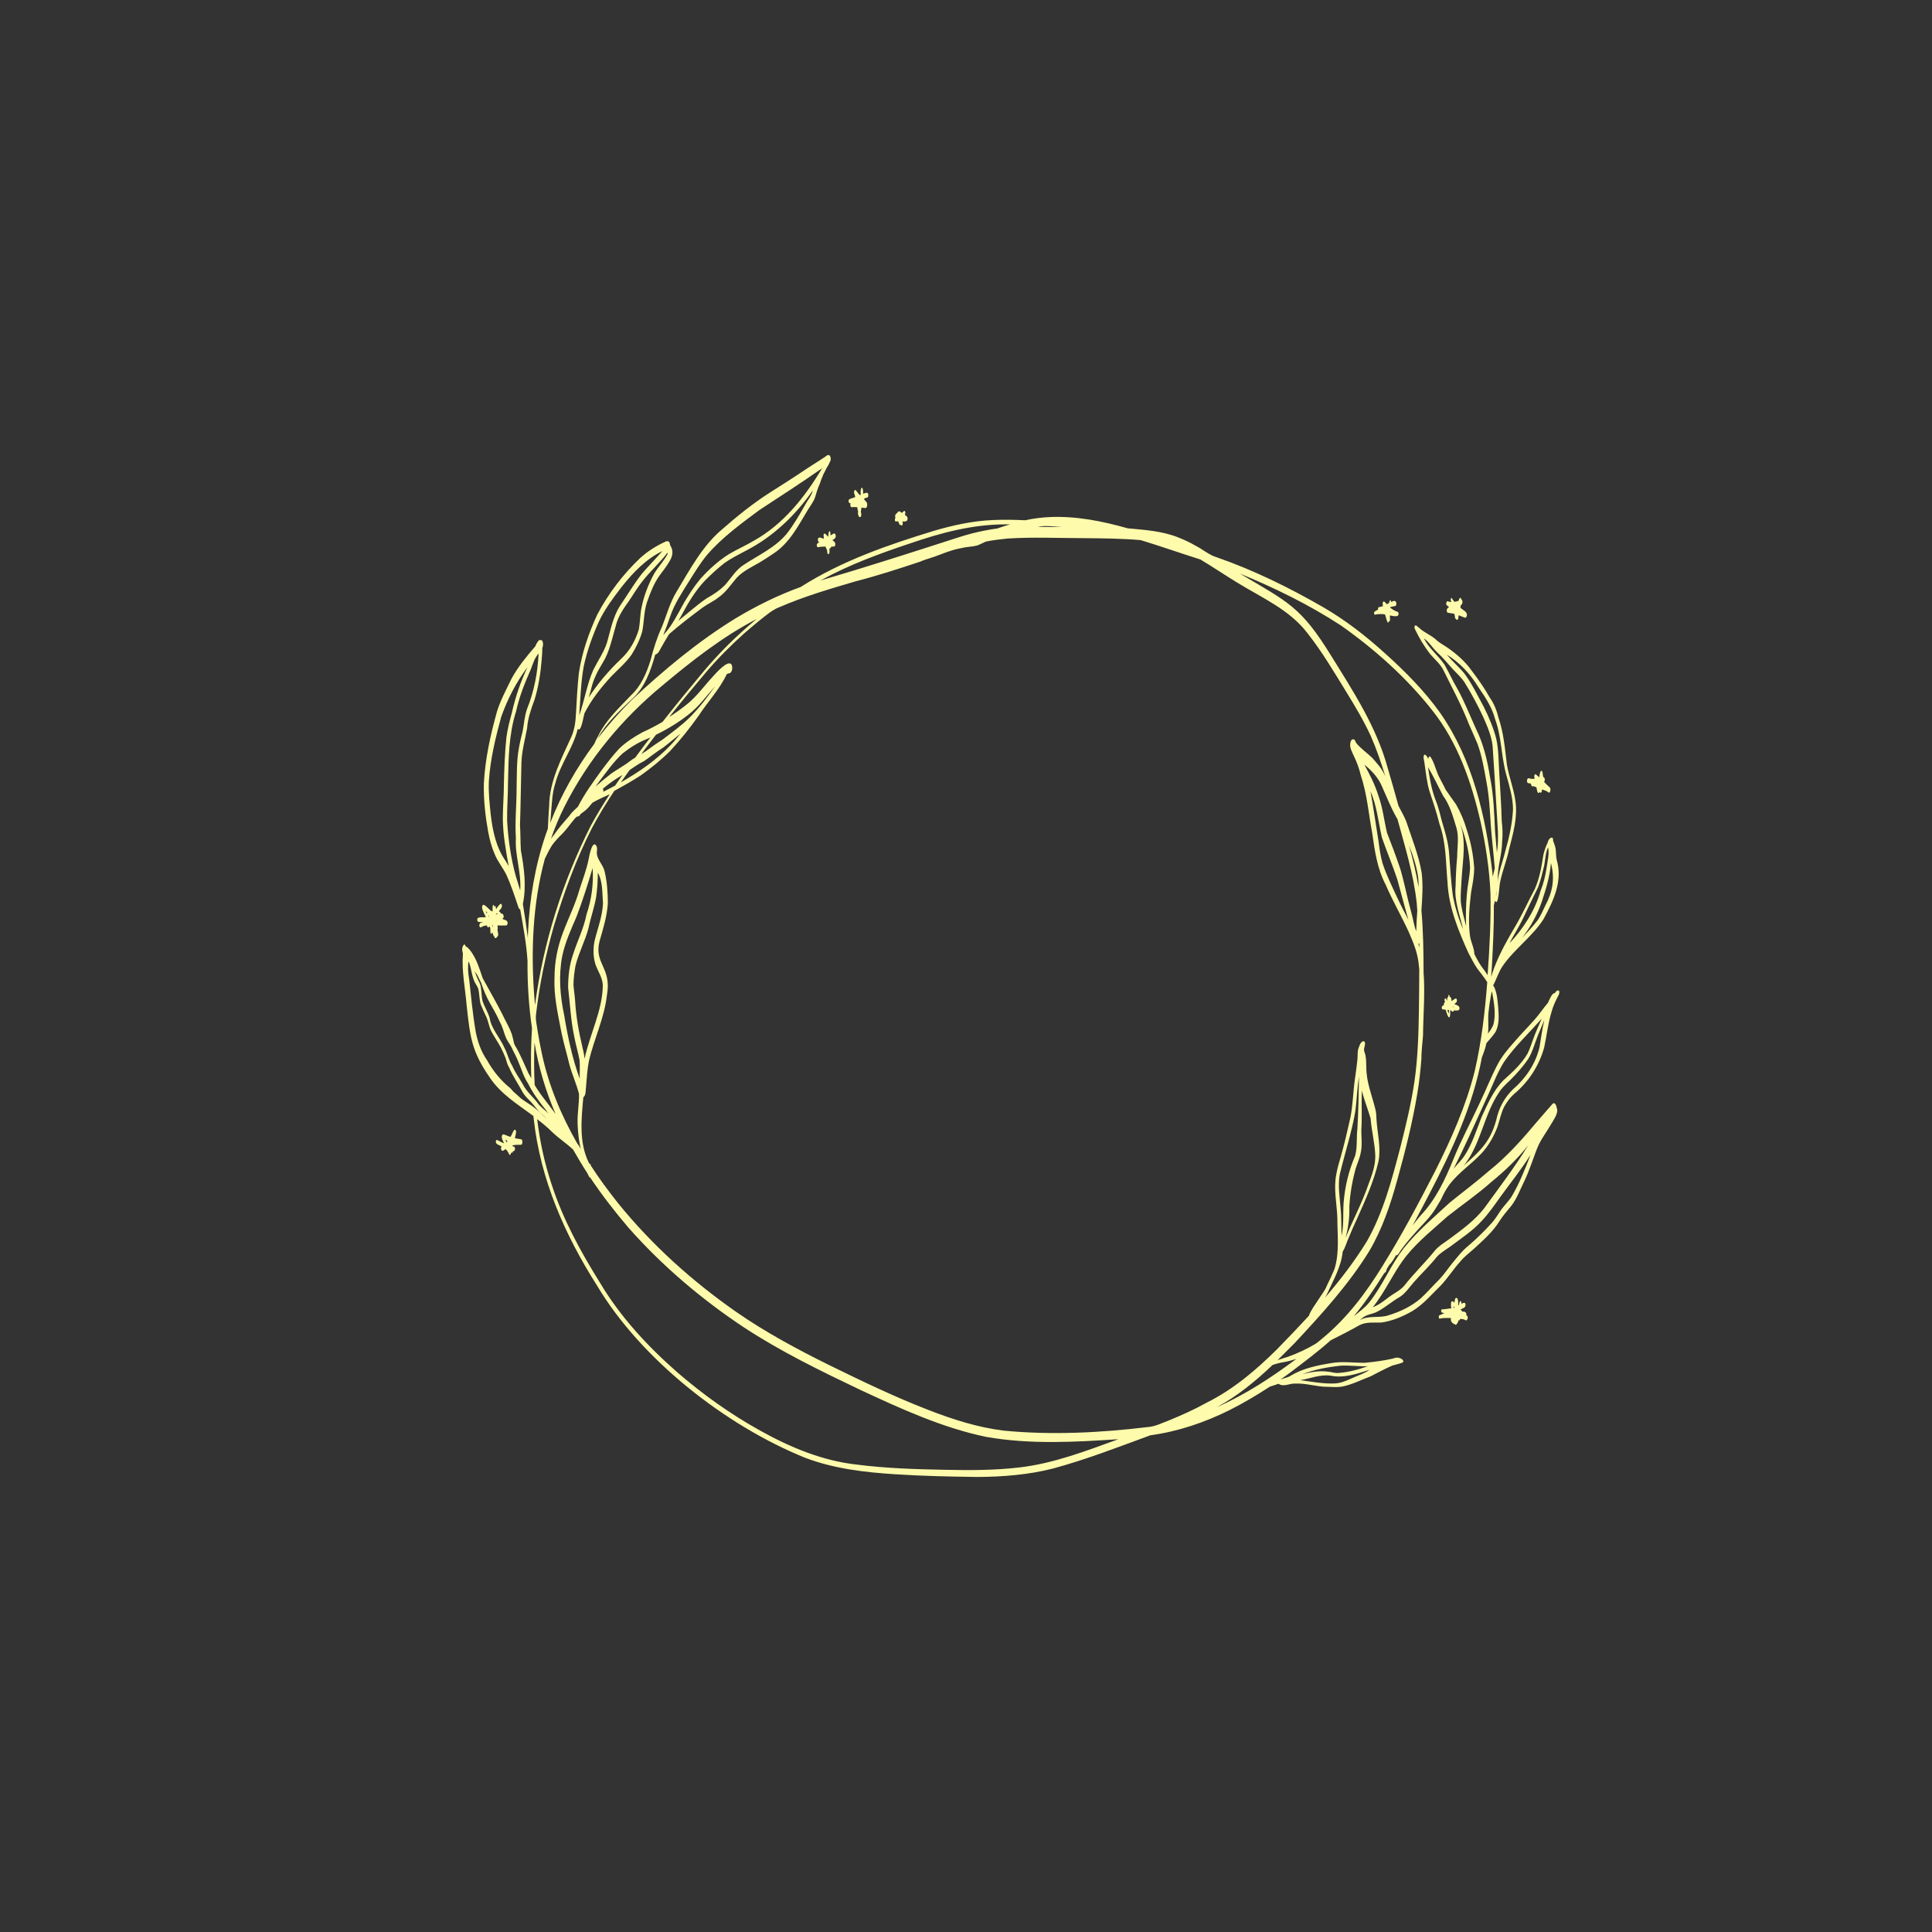 <?xml version="1.0" encoding="UTF-8" standalone="no" ?>
<!DOCTYPE svg PUBLIC "-//W3C//DTD SVG 1.1//EN" "http://www.w3.org/Graphics/SVG/1.1/DTD/svg11.dtd">
<svg xmlns="http://www.w3.org/2000/svg" xmlns:xlink="http://www.w3.org/1999/xlink" version="1.1" width="1080" height="1080" viewBox="0 0 1080 1080" xml:space="preserve">
<rect x="0" y="0" width="1080" height="1080" fill="#333333" stroke="none"/>
<desc>Created with Fabric.js 5.2.4</desc>
<defs>
</defs>
<g transform="matrix(1 0 0 1 540 540)" id="b979488d-0199-4520-b618-3658d50daab0"  >
<rect style="stroke: none; stroke-width: 1; stroke-dasharray: none; stroke-linecap: butt; stroke-dashoffset: 0; stroke-linejoin: miter; stroke-miterlimit: 4; fill: rgb(255,255,255); fill-rule: nonzero; opacity: 1; visibility: hidden;" vector-effect="non-scaling-stroke"  x="-540" y="-540" rx="0" ry="0" width="1080" height="1080" />
</g>
<g transform="matrix(1 0 0 1 540 540)" id="0ffa2686-e0ff-41d7-8b24-0e55e5aaecb7"  >
</g>
<g transform="matrix(1 0 0 1 565.03 540)"  >
<g style="" vector-effect="non-scaling-stroke"   >
		<g transform="matrix(1 0 0 1 0 0)"  >
<path style="stroke: none; stroke-width: 1; stroke-dasharray: none; stroke-linecap: butt; stroke-dashoffset: 0; stroke-linejoin: miter; stroke-miterlimit: 4; fill: rgb(255,251,172); fill-rule: nonzero; opacity: 1;" vector-effect="non-scaling-stroke"  transform=" translate(-306.55, -285.57)" d="M 521.9 447.2 C 521.9 447.2 521.9 447.2 521.9 447.2 C 522.3 447.4 522.6 447.2 522.9 446.9 C 523.8 446.1 524.2 444.8 525 443.9 C 527.8 440 530.9 436.6 534.1 433 C 537.6 429.2 541.4 425.5 544.1 421 C 544.9 419.6 546.2 417.6 547.1 416 C 548.4 413.1 549.9 410.3 551.8 407.7 C 556.9 401 564 396.4 569.7 390.3 C 573.6 386.1 576.5 381 578.6 375.5 C 579.9 371.7 580.6 367.6 582.5 364 C 584 361.4 585.6 359.2 587.9 357.1 C 595.9 350.5 601.9 341.3 604.7 331.2 C 606.2 324.4 606.8 317.8 608.9 311 C 609.8 307.7 611.3 304.6 612.9 301.6 C 614 298.7 611.9 298.5 610.7 300.7 C 609.9 300.7 609.4 301.4 608.9 302 C 608.1 303.3 607.5 304.6 606.8 306.2 C 604.2 309.2 602.1 312.5 599.4 315.5 C 595.9 319.5 591.8 323.6 588.3 327.7 C 588.3 327.7 588.4 327.6 588.4 327.6 L 588.4 327.6 C 584.9 331.5 581.5 335.5 579 340 C 575.2 347.1 572.3 354.7 568.8 361.9 C 563.9 372.6 558.2 383 553.8 394 C 549.3 405.1 544 416.3 535.6 425.1 C 534.1 426.9 532.6 428.7 531.2 430.6 C 534.5 424.5 537.7 418.4 540.9 412.3 C 553.4 388.2 564.9 363.5 569.9 336.7 C 569.9 336.6 569.9 336.5 570 336.4 C 571 333.9 571.9 331.4 572.4 328.8 C 572.5 328.7 572.6 328.6 572.7 328.4 C 574.4 326.4 576.2 324.5 577.6 322.3 C 579.8 318 579.3 313 579 308.3 C 578.6 304.6 578.4 300.8 576.8 297.4 C 576.6 297.1 576.4 296.7 576.2 296.4 C 578.1 292.9 579.2 289 581.5 285.6 C 588 276.1 598.2 269.1 604.4 259.3 C 610 248.9 615.2 238.1 611.7 226.1 C 611.3 224.3 611.4 222.4 611.2 220.6 C 611 218.8 610.3 217.2 609.7 215.5 C 609.8 214.5 609.5 213.3 608.3 214 C 607.4 214.5 606.9 215.6 606.7 216.6 C 605.6 218.7 604.9 221 604.3 223.3 C 603.3 229.8 602.2 236.4 599.5 242.5 C 595.8 249.4 592.8 256.2 588.8 263 C 584.3 270.6 580 278.2 576.8 286.5 C 576.2 288.2 575.6 289.9 575.1 291.7 C 575.2 289.7 575.4 287.7 575.5 285.7 C 576.1 274.4 576.7 263 576.6 251.7 C 576.9 250.6 577.1 249.3 577.2 249 C 579.2 253.2 579.6 240.2 580.1 238.6 C 581.4 232.3 583.9 226.3 585.2 219.9 C 587.4 211.4 589.9 202.5 588.7 193.7 C 587.8 186.7 585.1 180 583.9 173.1 C 582.8 164.2 582.1 155.3 579.2 146.8 C 578.2 142.7 576.7 138.9 574.3 135.5 C 571.3 130.1 567.7 125.1 564 120.2 C 560.5 115.3 556 111.4 551.1 107.9 C 548.7 106.2 546.1 105 544 102.9 C 541.2 100.5 537.7 99.2 535 96.7 C 534.6 96.4 534.3 96.1 533.9 95.8 C 533.6 95.6 533.1 95 532.7 95.2 C 532 95.5 532.2 96.6 532.4 97.1 C 534.8 102.1 537.5 106.7 541 111.2 C 543.5 114.2 546.6 116.6 548.4 120.2 C 553.3 130.2 558.7 140.1 562.7 150.5 C 564.3 154.2 566 157.8 567.5 161.5 C 570 168.4 571.2 175.7 572.5 182.9 C 574 191 574.4 198.8 574.9 207.2 C 575.5 215.1 576.5 223 577.1 231 C 576.7 232.6 576.3 234.2 576 235.7 C 575.9 234.7 575.8 233.7 575.7 232.7 C 572 201.8 564.7 170 546.6 144.1 C 537.9 131.9 527.2 121.1 516.1 111.1 C 505.3 101.3 493.8 92.3 481.2 85 C 462.1 74 442.2 64.2 421.4 57 C 417.2 55.7 413.8 52.6 409.8 50.6 C 406.7 48.8 403.5 47.3 400.2 46 C 391.2 42.4 381.5 41.8 371.9 40.9 C 357.8 36.9 343.3 34 328.6 34.6 C 323.9 34.8 319.2 35.4 314.6 36.4 C 308.4 36.1 302.3 36 296.1 36.3 C 285.1 36.8 274.2 39.2 263.6 42.3 C 237.8 50.2 212 59.1 189.1 73.7 C 176.4 78.3 164.2 84.3 152.6 91.3 C 131.6 104.2 112.5 120.2 94.5 137 C 87.8 143.7 81.5 150.8 75.7 158.3 C 80.2 149.9 87.6 143.3 94.4 136.7 C 101.9 130.3 105.2 120.7 107.8 111.5 C 109.7 111 110.3 108.9 111.2 107.4 C 112.5 105.1 114.1 102.4 115.5 100.1 C 121.5 94.8 127.9 90 134.3 85.2 C 137.2 83.1 140.5 81.7 143.2 79.5 C 147.4 76.6 150.1 72.3 153.4 68.5 C 157 64.7 161.8 62.5 166.3 59.9 C 168.8 58.4 171.2 56.8 173.6 55.2 C 182.7 49.4 187.7 39.6 193.1 30.6 C 194.5 28.3 196.2 26.2 197.1 23.7 C 197.9 21.1 198.6 18.5 199.8 16 C 199.9 15.7 200 15.4 200.1 15.1 C 200.3 14.5 200.5 13.9 200.7 13.4 C 200.9 12.9 201.1 12.4 201.3 12 C 201.5 11.4 201.7 10.9 202 10.3 C 202.2 9.9 202.5 9.5 202.7 9 C 202.9 8.6 203.1 8.2 203.3 7.8 L 203.3 7.8 C 203.4 7.5 203.6 7.1 203.8 6.8 C 204 6.5 204.2 6.2 204.4 5.9 C 204.8 5.3 205 4.6 205.3 4 C 205.5 3.7 205.6 3.4 205.8 3.1 C 206.2 0.9 205.3 -1.4 202.8 0.9 C 198.2 4 193.5 6.8 189 9.9 C 183.2 13.8 177.2 17.5 171.3 21.3 C 162.2 27.2 153.7 34 145.5 41.2 C 134.2 50.6 127.3 63.8 119.8 76.2 C 116 82.4 114.2 89.4 111.5 96.1 C 108.8 101.9 106.8 108.3 105.2 114.6 C 102.9 121.9 99.9 129.1 94.1 134.4 C 87.6 141.3 80.4 147.9 76.1 156.6 C 75.3 158.1 74.4 159.7 73.8 161.3 C 63.7 174.9 55.2 189.8 49.1 205.6 C 49.3 203.6 49.5 201.5 49.6 199.4 C 50.1 194 50.2 188.9 51.9 183.6 C 54.6 172.9 61.9 163.8 64.5 153 C 66.4 155.3 67.7 145.9 68.2 144.4 C 72 136.8 77.4 130 83.1 123.8 C 87 119.7 91.4 116.1 94.6 111.5 C 97.1 107.5 99.2 103.2 100.5 98.7 C 101.6 93.4 101.4 87.6 103.2 82.2 C 105 77 107 71.8 110.2 67.3 C 112 64.8 114 62.4 115.5 59.8 C 117.5 56.7 118.3 53.6 116.1 50.3 C 116 48.2 114.9 47.6 113.2 48.5 C 108.2 50.8 103.5 53.8 99.4 57.5 C 89.8 66.6 81.6 77.4 75.4 89.1 C 70.6 99.5 66.8 110.5 65.1 121.9 C 64.3 129.4 63.9 136.9 63.5 144.4 C 63.3 148.9 62.7 153.4 60.9 157.5 C 55.3 169.8 48.7 182.2 48.5 196.1 C 48.2 200.1 48 204.1 47.8 208.1 C 47.8 208.3 47.8 208.5 47.8 208.7 C 47.4 209.8 47 211 46.6 212.1 C 40.6 229.7 37.5 248.1 36.7 266.7 C 36.6 267.8 36.6 268.9 36.6 270 C 35.8 263.6 34.9 257.3 33.8 250.9 C 35.9 240.9 34.5 230.9 32.7 221 C 32.4 216.3 32.5 211.5 32.2 206.7 C 32.6 195.1 32.7 183.5 33 172 C 33.2 165.4 35 159 36.2 152.5 C 36.6 147 38.4 141.9 40.3 136.8 C 42.5 129.6 43.7 122.1 44.3 114.6 C 44.5 112.3 44.7 110 44.7 107.7 C 45.2 106.7 45.5 103.1 43.6 103.4 C 42.8 103 42 104.5 41.6 105.1 C 41.3 105.6 41 106.2 40.8 106.8 C 35.9 112.5 31.1 118.3 27.5 124.9 C 24.6 130.9 21.4 136.8 19.4 143.1 C 15.7 156.3 12.7 169.9 12 183.6 C 11.8 192.6 12.8 201.6 14.4 210.5 C 15.2 214.9 16.4 219.3 18.2 223.4 C 19.9 227.4 22.8 230.9 24.7 234.8 C 27.3 240.6 29.3 246.7 31.3 252.7 C 31.5 253.2 31.7 253.8 32.3 253.9 C 34 263.5 35.8 273 36.4 282.7 C 36.3 295.3 37.1 307.9 38.9 320.4 C 38.3 329.7 38.2 339.1 38.5 348.4 C 38 347.4 37.5 346.4 36.9 345.5 C 34.5 340.3 32.4 334.9 29.4 330 C 29.2 329.6 29.1 329.3 28.9 328.9 C 28.5 327.2 28.2 325.5 27.7 323.9 C 26.3 319.8 24 316.2 22.2 312.3 C 18.8 305.6 15 299.1 11.4 292.5 C 9.7 287.6 8.3 282.7 5.4 278.3 C 4.7 277.3 3.3 275.2 1.9 274.6 C 1.7 274.3 1.5 274 1.4 273.7 C 1.3 273.6 1.3 273.5 1.2 273.4 L 1.2 273.4 C -0.4 274.5 -0.3 276.9 0.3 278.5 C -0.5 288.3 1.6 298.1 2.4 307.8 C 4.3 325.1 5.1 333.2 15.3 347.9 C 21.5 357.2 30.9 362.9 39.7 369.4 C 39.8 370 39.8 370.6 39.9 371.2 C 43.6 404.8 57.2 435.8 75.2 464.1 C 99.8 505.4 147 542.4 191.4 560.4 C 207.6 566.6 224.9 568.6 242.1 569.7 C 257.4 570.7 272.7 571 288.1 571.2 C 302.2 571.1 316.4 570 330.1 566.5 C 348.6 561.5 366.6 554.5 384.6 547.9 C 400.1 545.8 415.1 540.7 429.1 533.7 C 436.8 529.8 444.2 525.4 451.4 520.7 C 453 520.2 454.6 519.7 456.2 519.1 C 459 521.1 462.5 518.8 465.6 519 C 471.6 518.7 477.4 520.8 483.4 520.8 C 485.9 520.9 489.1 521.1 491.7 520.7 C 497.3 519.6 502.5 516.9 507.8 514.9 C 511.8 512.8 515.8 510.7 519.9 508.9 C 521.7 508.4 523.6 508 525.4 507.3 C 526.6 506.8 525.7 505.5 524.9 505.2 C 523.5 504.3 521.8 504.3 520.3 505 C 515 506.2 509.6 506.9 504.2 507.4 C 498.1 507.4 492 506.5 486 507.5 C 478 508.8 470 510.4 463 514.6 C 461.3 515.8 459.1 515.9 457.2 516.8 C 459.2 515.4 461.2 514 463.2 512.5 C 470.7 506.8 478.3 501.1 485.4 494.8 C 491 492 495.9 489.5 501.4 486.4 C 505.2 484.4 509.4 485 513.5 484.9 C 519.6 484.1 525.5 481.6 530.8 478.6 C 537.1 474.9 541.8 469.1 547 464.1 C 550.9 459.9 554 455 557.9 450.7 C 560.1 448 562.7 446.1 565.4 443.7 C 570.5 439 575.9 434.3 579.6 428.4 C 581.6 425.2 583.9 422.6 586.3 419.7 C 589.4 415.7 591.1 411 593.3 406.5 C 594.9 403.3 596.2 399.9 597.5 396.4 C 599.3 391.7 600.7 386.7 603.4 382.3 C 605.8 378.4 608.7 374.1 611 369.9 C 611.7 368.3 612.5 366.5 611.7 364.8 C 611.6 363.9 611.3 362.8 610.4 362.3 C 609.8 362.1 609.3 362.7 609 363.1 C 605.7 366.8 602.5 370.6 599.2 374.4 C 591.5 383.6 583.4 392.5 574 400 C 566.9 406.2 559.4 411.8 552.1 417.7 C 543.3 425.8 534 433.7 526.5 443 C 518.9 452.6 514.5 464.2 506.8 473.8 C 504.3 476.7 501.3 479 498.3 481.3 C 504.6 473.8 510.1 465.6 515.3 457.3 C 515.6 457.2 515.9 456.8 516.1 456.6 C 516.4 456.3 516.7 455.6 516.6 455.2 C 517.1 454.4 517.6 453.5 518.1 452.7 C 519.7 451.1 520.8 449.2 521.9 447.2 L 521.9 447.2 z M 602.1 331.1 C 599.9 340.2 594.5 348.3 587.4 354.4 C 583.2 358.4 580.2 363.5 578.6 369 C 575.4 383 569.9 388.1 559.6 397.3 C 559.9 396.9 560.3 396.5 560.6 396.1 C 569.4 384.4 571.1 368.8 579.3 356.5 C 581 353.7 583.4 351.6 585.7 349.4 C 589.3 345.8 592.8 341.9 595.7 337.7 C 598.3 333.5 599.5 328.6 601.3 324.1 C 602.5 321.3 603.7 318.5 604.8 315.7 C 603.7 320.7 602.9 325.9 602.1 331.1 L 602.1 331.1 z M 554.1 398.9 C 560.4 386.4 566.3 373.2 572.1 360.4 C 575.5 353.4 578.1 345.9 582.2 339.3 C 588.3 330.4 596.3 323.1 603.3 315 C 602 318.4 600.8 320.7 599.5 324 C 598.1 327.5 597.1 331.2 595.4 334.6 C 592 340.4 586.9 345 581.9 349.5 C 576.3 355.2 573 362.9 569.7 370.1 C 566.9 377.3 564.4 385.3 560 391.9 C 558.3 394.4 556 396.5 554.1 398.9 L 554.1 398.9 L 554.1 398.9 L 554.1 398.9 z M 608.5 228 C 610.8 236.8 609.5 244 605.3 251.9 C 603.9 254.7 602.8 257.6 600.9 260.2 C 598.3 263.6 595.4 266.6 592.4 269.8 C 597.2 263.6 601 256.7 603.5 249.3 C 605.8 242.3 607.9 235.5 608.5 228 L 608.5 228 z M 586.4 270.8 C 588.5 267 590.8 263.3 592.7 259.4 C 595.5 253.4 598.4 247.5 601.3 241.6 C 602.8 237.7 603.7 233.6 604.7 229.6 C 605.4 226.1 605.4 222.5 606.9 219.2 C 607.7 222.9 606.6 226.9 606.1 230.6 C 605.4 235.1 604.4 239.4 602.7 243.6 C 599.6 254.6 593.2 264.5 585.4 272.8 C 585.7 272.2 586 271.5 586.4 270.8 L 586.4 270.8 z M 578 245.6 C 578 245.6 578 245.5 578 245.5 C 578 245.8 577.9 246.1 577.8 246.4 C 577.8 246.3 577.8 246.2 577.8 246.1 C 578 245.1 578.1 244.1 578.3 243.1 C 578.2 243.9 578.1 244.7 578 245.6 L 578 245.6 z M 568 129.8 C 571.8 135.3 575.6 141 577.3 147.6 C 581 157.6 580.7 168.7 583.6 178.9 C 585.3 185.2 587.3 191.5 587.3 198.1 C 586.9 206.1 585.1 214 582.9 221.7 C 581.5 227.5 579.2 233 578.7 239 C 578.7 238.3 578.8 237.6 578.8 236.9 C 578.6 229.9 581.2 223.2 581.2 216.2 C 581.6 212.4 581.5 208.5 581 204.7 C 580.8 195.6 580.1 186.5 579.6 177.5 C 579.2 171.1 579.3 164.6 577.9 158.4 C 576.3 152.3 573.8 146.4 571 140.8 C 567.5 134.4 564.4 127.8 560 121.9 C 557 118.3 553.3 115.2 550.3 111.5 C 557.7 116.1 563.5 122.4 568 129.8 L 568 129.8 z M 574.4 179.7 C 572.9 170.5 570.8 161.4 566.6 153 C 563.2 145.5 560.2 137.8 556.2 130.6 C 553.6 126.2 551.5 121.5 549 117.1 C 545.5 111.9 540.3 108.1 537.5 102.4 C 540.5 104.5 542.2 107.7 545 110.3 C 548.3 113.3 551 116.8 554 120 C 556.2 122.3 558.5 124.4 560.2 127 C 564 133.1 567.6 139.8 570.8 146.7 C 573 151.8 575.3 157 575.9 162.6 C 576.7 174.4 577.4 185.7 578.1 197.7 C 578.5 205.9 579.6 213.9 578.3 222.2 C 578 218.3 577.6 214.5 577.3 210.7 C 577.3 210.8 577.3 210.9 577.3 210.9 L 577.3 211 C 576.8 200.5 576.5 190 574.4 179.7 L 574.4 179.7 z M 191.3 28.3 C 188.3 33.6 185.2 38.9 181.5 43.7 C 175.1 51.6 165.6 55.8 157.3 61.3 C 152.9 64.1 150.3 68.6 147 72.4 C 144 75.5 140.4 77.9 136.6 80 C 131 83.8 126 88.4 120.7 92.6 C 121.1 91.9 121.5 91.3 121.9 90.6 C 125.8 83.3 130 75.9 135.8 69.9 C 139.1 66.6 142.8 63.2 146.5 60.3 C 150.3 57.6 154.6 55.5 158.7 53.3 C 173.8 45.5 186.2 33.6 195.9 19.7 C 195.1 22.9 192.8 25.4 191.3 28.3 L 191.3 28.3 z M 116.1 90.3 C 118.5 83.2 122.7 76.9 126.7 70.5 C 129.9 65.4 133 60.3 136.9 55.6 C 145.3 45.9 155.8 38.3 166 30.7 C 177.7 23 189.6 15.4 201.1 7.3 C 191.5 23.4 179.4 38.7 162.8 47.9 C 158.3 50.6 153.4 52.7 148.9 55.4 C 142.9 59.2 137.7 64 133 69.2 C 129.6 73.3 126.7 77.8 124 82.3 C 120.5 88.6 117.3 95.3 112.3 100.6 C 113.7 97.2 114.9 93.8 116.1 90.3 L 116.1 90.3 z M 114.6 54.6 C 114.7 54.7 114.7 54.9 114.8 55 L 114.8 55.1 C 112.8 59 109.7 62.2 107.4 65.9 C 104.1 71.8 101.6 78.2 100.2 84.9 C 99.3 89 99.4 93.3 98.6 97.5 C 96.7 103.7 93.5 109.5 88.6 114 C 81.8 120.5 75.7 127.6 70.6 135.5 C 71.1 134 71.5 132.5 71.9 131 C 73.1 125.6 75.4 121 78.3 116.3 C 82.3 110 83.6 102.6 85.7 95.6 C 86.9 90.2 90.2 85.6 93.4 81.1 C 95.8 77.5 98 73.8 100.7 70.4 C 105.1 64.8 110.4 60.1 114.6 54.6 L 114.6 54.6 z M 67.9 117.7 C 69.8 109.1 72.8 100.8 76.4 92.8 C 79.7 85.9 84.3 79.8 89 73.7 C 95.3 65.7 102.6 58.1 111.8 53.6 C 108.1 57.9 104.2 61.8 100.5 66.1 C 95.9 71.9 92.2 78.3 88 84.4 C 84.1 90.6 82.8 98 80.8 104.9 C 79 110.3 75.8 114.8 73.2 120 C 69.6 128.1 68.3 137.1 65.3 145.5 C 66 136.2 66.2 126.8 67.9 117.7 L 67.9 117.7 z M 24.2 226.9 C 18.9 219.4 17 210.4 15.9 201.4 C 15.2 195 14.5 188.6 14.8 182.2 C 15.6 170 18.5 158 21.7 146.3 C 25.2 136.4 30.1 126.9 36.4 118.5 C 32.5 126.7 29.6 135.3 27.6 144.2 C 26.4 148.7 25.2 153.2 24.6 157.8 C 23.7 166.5 23.4 175.1 23.2 183.8 C 23.2 190.3 22.6 196.8 22.6 203.3 C 22.7 212.2 24.3 221.1 25.9 229.8 C 25.3 228.8 24.8 227.8 24.2 226.9 L 24.2 226.9 z M 32.3 243.4 C 32.2 242.9 32 242.5 31.9 242 C 31.3 239.8 30.6 237.7 29.9 235.5 C 27.1 225.4 25.6 214.8 25 204.4 C 24.9 197.2 25.5 190.1 25.5 182.9 C 25.8 169.6 25.9 156.1 30 143.3 C 31.8 135 34.8 127.5 38.3 119.6 C 39.5 116.5 40.3 113.4 42.6 110.9 C 42.1 121.5 40.1 132.1 36.1 142 C 34.7 146.1 34.5 150 33.7 154.3 C 33 157.4 32.1 160.5 31.6 163.7 C 30.2 171.2 30.5 178.9 30.3 186.5 C 30.3 195.7 29.3 204.9 29.9 214.1 C 29.3 223.8 33.1 233.4 32.3 243.4 L 32.3 243.4 z M 490.8 509 C 496 508.7 501.1 509.5 506.2 509.3 C 500.6 511.2 495 512.8 489.1 513.1 C 487.2 513.1 485.4 512.4 483.5 512.3 C 478.8 511.7 474.2 512.6 469.7 513.7 C 476.4 511.1 483.6 509.8 490.8 509 L 490.8 509 z M 485.5 514.6 C 492.8 516.1 500.2 513.5 507.1 511.3 C 504.6 513.1 501.7 514.1 498.9 515.3 C 495.4 516.8 492 518.6 488.1 518.9 C 481.5 519.3 474.9 517.9 468.3 517.1 C 474 516.2 479.7 513.7 485.5 514.6 L 485.5 514.6 z M 576.4 318.1 C 575.9 319.7 574.7 321.5 573.3 323.4 C 573.8 319.4 573.2 315.5 573.6 311.5 C 574 307.8 574.6 303.7 575.4 299.9 C 575.5 300.1 575.6 300.3 575.7 300.5 C 576.7 306.2 577.8 312.3 576.4 318.1 L 576.4 318.1 z M 335.2 40.2 C 334.3 40.2 333.3 40.2 332.4 40.2 C 329.2 40.2 325.9 40.1 322.7 40.1 C 322.3 40.1 322 40.1 321.6 40.1 C 326.1 39.1 330.6 40 335.2 40.2 z M 200.5 69.9 C 216.3 61.2 233.3 55 250.4 49.3 C 267.5 43.4 285.2 38.7 303.4 38.7 C 304.3 38.7 305.2 38.7 306.1 38.7 C 303.7 39.4 301.3 40.2 299 41 C 296.6 41.3 294.2 41.7 291.8 42.2 C 287 43.1 282.2 44.4 277.5 45.9 C 251.8 54.2 226 62.5 200.1 70.1 C 200.2 70 200.4 69.9 200.5 69.9 L 200.5 69.9 z M 112 128.6 C 128.4 114.9 145.4 101.5 164.5 91.6 C 153.1 101 142.5 111.5 133.1 123 C 125.9 131.6 118.8 140.3 111.9 149.1 C 108.3 151.2 104.5 153.2 100.7 154.9 C 96.1 157.4 91.6 160.3 87.8 163.9 C 84.1 167.8 80.9 172.1 77.7 176.3 C 73 182.8 68.2 189.4 64.6 196.5 C 64.6 196.6 64.5 196.6 64.5 196.6 C 62.9 198.2 61.1 199.6 59.9 201.5 C 59.7 201.7 59.6 201.9 59.4 202.1 C 56.5 205.4 53.6 208.7 51.1 212.4 C 50.5 213.1 50 213.8 49.5 214.5 C 51.6 208.4 54.1 202.4 57 196.6 C 70.2 170.3 89.3 147.3 112 128.6 L 112 128.6 z M 116.5 162 L 116.5 162 C 108.5 170.4 98.8 177.1 88.6 182.9 C 90.2 180.6 91.8 178.3 93.5 176 C 96.1 174.2 98.8 172.4 101.6 171 C 105.2 168.5 108.5 165.8 112.2 163.5 C 115.5 161 118.7 158.2 121.9 155.7 C 120.2 157.8 118.4 160 116.5 162 L 116.5 162 L 116.5 162 z M 78.5 186.5 C 81.9 183.6 85.6 181 89.5 178.8 C 88.1 180.7 86.8 182.7 85.4 184.7 C 83.2 185.9 80.9 187.1 78.7 188.2 C 78.8 187.9 78.9 187.6 78.8 187.4 C 78.8 187.1 78.7 186.7 78.5 186.5 L 78.5 186.5 z M 111.9 159 C 108.6 161.1 105.5 163.3 102.4 165.6 C 101.6 166.1 100.8 166.6 100 167.1 C 102.7 163.5 105.4 159.9 108.2 156.3 C 114.6 153.2 120.7 149.5 126.3 145.1 C 132.2 140.6 136.5 134.5 141.3 129.1 C 137 135.2 132.5 141.2 127.2 146.5 C 122.5 151.2 117.1 155 111.9 159 L 111.9 159 z M 100.9 163.3 C 99.5 165.2 98 167.2 96.6 169.1 C 95.6 169.7 94.6 170.3 93.6 171.1 C 90.3 173.7 86.6 175.6 83.2 178 C 80.2 180.3 77.2 182.8 74.4 185.3 C 75 184.5 75.6 183.6 76.2 182.8 C 80.3 177.4 84.5 171.4 89.6 166.7 C 93.7 163.5 98.2 160.6 103.1 158.7 C 103.8 158.4 104.5 158.1 105.2 157.8 C 103.7 159.6 102.3 161.4 100.9 163.3 L 100.9 163.3 z M 46.1 225.6 C 47.3 223.1 48.6 220.5 50.1 218.1 C 51.7 215.9 53.6 213.8 55.6 211.9 C 58.3 209.2 60.4 206 62.9 203.1 C 63.1 202.9 63.3 202.7 63.5 202.5 C 63.8 202.3 64 202.1 64.3 201.9 C 64.8 202.2 65.5 201.7 65.9 200.9 C 66 200.8 66 200.7 66.1 200.6 C 66.9 200 67.7 199.4 68.5 198.8 C 70.1 197.5 71.4 195.9 72.7 194.3 C 75.7 192.5 79.1 191.1 82.3 189.6 L 82.4 189.5 C 78.6 195.3 75 201.2 71.7 207.3 C 55.9 238.6 45.2 272.6 40.6 307.4 C 40.5 306.3 40.4 305.1 40.3 304 C 38.2 278 39.2 251 46.1 225.6 L 46.1 225.6 z M 40.3 328.4 C 42.6 342.3 46.6 355.6 52.1 368.3 C 48.6 363.4 44.7 358.9 41.5 353.9 C 41.1 353.3 40.8 352.7 40.4 352.1 C 40 344.2 40 336.3 40.3 328.4 z M 7.2 288.9 C 7.3 289 7.3 289.2 7.4 289.3 C 7.7 289.7 7.9 290 8.2 290.4 C 8.4 290.8 8.6 291.2 8.8 291.6 C 9.3 292.7 9.9 293.7 10.4 294.8 C 11.8 298.9 13.4 302.9 15.6 306.7 C 16.8 308.7 17.9 310.8 19 312.8 C 19.1 313.1 19.3 313.3 19.4 313.6 C 20.2 315.3 21 316.9 21.8 318.6 C 22.1 319.3 22.4 320.1 22.7 320.9 C 23 321.8 23.3 322.7 23.6 323.7 C 23.9 324.5 24.2 325.2 24.5 326 C 24.8 326.6 25.1 327.2 25.5 327.8 C 25.8 328.4 26.2 328.9 26.6 329.5 C 27.1 330.4 27.6 331.2 28 332.1 C 28 332.2 28.1 332.3 28.1 332.4 C 29.4 334.9 30.6 337.3 31.6 339.9 C 33.2 343.7 34.4 347.8 36.7 351.2 C 39.4 356.7 43.1 361.6 46.9 366.4 C 47.1 366.7 47.4 367.1 47.6 367.4 C 47.6 367.4 47.6 367.5 47.7 367.5 C 47.8 367.7 48 367.9 48.1 368.1 C 47.8 367.8 47.5 367.5 47.2 367.2 C 45.7 365.9 44.1 364.5 42.7 363 C 40.1 359.2 36 356.1 33.9 351.9 C 31.9 348.3 29.4 345 27.8 341.2 C 25.8 338.1 25.2 334.3 23.4 331.1 C 20.9 325.4 16.2 320.8 15.2 314.5 C 14.2 311.3 12.4 308.4 11.3 305.3 C 10.7 303 10.8 300.5 10.4 298.2 C 10.3 295.6 8.8 293.6 7.9 291.3 C 7.5 290.3 7.2 289.3 6.9 288.4 C 7.1 288.5 7.1 288.7 7.2 288.9 L 7.2 288.9 z M 13.7 338.1 C 10.5 333.5 8.6 328.1 7.5 322.6 C 5.8 312.9 4.9 303 3.8 293.1 C 3.6 291.9 3.4 290.6 3.3 289.4 C 3.3 288.9 3.2 288.3 3.2 287.7 C 3.2 287.4 3.1 287.1 3.1 286.8 C 3.1 286.9 3.2 287 3.2 287.1 C 3.2 286.6 3.2 286.1 3.2 285.6 C 3.2 284.8 3.2 283.8 3.5 283.1 C 3.8 283.8 4.1 284.5 4.2 285 C 5 287.7 5.3 290.5 6.3 293.2 C 6.9 295 8.1 296.4 8.8 298.1 C 9.6 301 9.4 304 10.2 306.9 C 11.2 309.4 12.3 311.9 13.5 314.3 C 14.4 316.4 14.8 318.7 15.6 320.9 C 17.2 324.4 19.5 327.4 21.3 330.8 C 22.4 332.9 23.3 334.9 24.2 337.2 C 24.7 338.9 25.1 340.7 26.1 342.3 C 28.2 347.2 31.3 351.6 33.8 356.3 C 35 358.3 36.7 359.9 38.3 361.5 C 40.4 363.8 42.1 366.5 44.6 368.5 C 45.5 369.3 46.4 370.2 47.3 371.1 C 44.9 369.1 43 366.8 40.5 365 C 37.5 362.5 33.8 360.9 31.1 358.1 C 30.2 357.3 29.3 356.5 28.4 355.7 C 28.2 355.5 28.1 355.3 27.9 355.1 C 27.5 354.7 27.1 354.2 26.7 353.8 C 21.2 349.4 17 344 13.7 338.1 L 13.7 338.1 z M 311.2 565.9 C 297.5 567.5 283.7 567.5 270 567.2 C 253.5 566.9 237 566.4 220.6 564.3 C 201.3 562.2 183.1 554.6 166.3 545.2 C 149.7 536 134.2 524.9 119.9 512.5 C 103.4 498 88.2 481.6 76.9 462.6 C 66.1 445.3 56.2 427.2 49.9 407.7 C 45.9 395.8 43.3 383.6 41.8 371.2 C 44.7 373.4 47.5 375.7 50.1 378.3 C 53.8 381.9 58.2 384.7 61.9 388.2 C 64.4 392.6 67 397 69.8 401.3 C 70.1 402 70.5 402.6 70.8 403.3 C 71 403.7 71.3 403.9 71.5 403.9 C 78 413.6 85.2 422.9 92.8 431.8 C 111.6 453.1 133.5 471.7 157.1 487.4 C 177.9 501.1 200.4 512 222.8 522.7 C 245.4 533.2 268.3 543.7 292.8 548.8 C 317.2 553.1 342.1 551.7 366.7 550.1 C 348.7 556.6 330.5 563.7 311.2 565.9 L 311.2 565.9 z M 394.7 539.7 C 390.9 541.1 387.3 543 383.2 543.3 C 356.5 546.5 329.4 547.9 302.6 545.3 C 288 543.5 274 539 260.4 533.7 C 241.5 526.4 223.3 517.6 205.1 508.7 C 187.3 499.9 169.6 490.4 153.3 479.1 C 128.6 461.9 105.9 441.5 86.9 418 C 81.5 411.2 76.4 404.3 71.7 397 C 71.7 396.4 71.6 395.9 71.2 396.3 C 71 396 70.8 395.7 70.6 395.4 C 65.1 384.1 66.5 371.1 67.6 359 C 69.2 357.7 68.8 355.2 69.1 353.3 C 69.5 348.3 69.8 343.2 70.8 338.3 C 73.7 326.1 79.4 314.5 80.8 301.8 C 83.6 286.4 73.4 284.3 76.7 271.6 C 78.7 264.7 80.8 257.9 81.3 250.7 C 81.3 244.6 80.9 238.3 79.4 232.3 C 78.4 228.5 74.7 225.6 75.2 221.5 C 75.3 220.5 75.4 219.5 75 218.6 C 72.8 214.5 70.9 223.8 70.6 225.7 C 69.5 231.4 67.3 237.1 65.5 242.7 C 63.2 251 59.3 258.7 56.3 266.7 C 53.2 274.8 51.5 283.3 51.5 291.9 C 51 302.2 53.4 312.4 55.3 322.4 C 56.5 328.4 58.3 334.2 59.7 340.2 C 61.2 345.9 63.7 351.3 65.2 357.1 C 65.3 362.6 64.2 368.1 64.4 373.7 C 64.6 378.4 65 383.2 66.2 387.8 C 65.6 386.7 64.9 385.6 64.1 384.6 C 55.1 368.8 48 351.9 44.3 333.9 C 43.5 330 42.7 326.1 42.1 322.2 C 41.7 318.9 40.7 315.6 41.2 312.3 C 43.1 295.6 46.6 279.1 51.2 263 C 56.8 244.4 63.5 226.1 72.3 208.7 C 76.1 201.5 80.4 194.5 84.9 187.7 C 90 184.9 95 182.1 99.9 178.9 C 105.6 174.8 111.1 170.4 116.1 165.4 C 121.9 159.2 127.2 152.5 132.1 145.6 C 137.2 137.8 143.8 130.9 147.8 122.4 C 148.3 122.1 148.8 122 149.4 121.9 C 151 121.2 151.2 118.3 150.4 117 C 148.4 114.2 141.6 122 139.9 123.9 C 135 129.2 130.8 135.2 125.1 139.6 C 122.1 142 118.9 144.3 115.6 146.4 C 122.4 137.8 129.4 129.4 136.5 121 C 143.1 113.3 150.3 106.1 157.8 99.4 C 161.6 96.1 165.4 92.9 169.3 89.9 C 171.8 87.9 174.4 86 177.4 84.9 C 191 79 205.3 74.8 219.6 70.6 C 232 67.4 244 63.5 256 59.5 C 257.8 58.7 259.7 58.1 261.6 57.5 C 263.2 57 264.7 56.5 266.2 55.9 C 267.6 55.4 269.1 54.8 270.5 54.3 C 272.1 53.8 273.6 53.2 275.2 52.8 C 276.7 52.4 278.2 52.1 279.7 51.8 C 280.2 51.7 280.8 51.6 281.3 51.5 L 281.3 51.5 C 282.8 51.3 284.4 51.1 285.9 50.9 C 286.6 50.7 287.3 50.6 288.1 50.4 C 289.6 49.7 291.2 49 292.7 48.3 C 296.7 47.5 300.8 47 304.9 46.6 C 319.2 45.7 333.5 46.4 347.8 46.4 C 358.3 46.5 368.8 46.6 379.2 47.5 C 390.3 50.9 401.4 54.8 412.5 58.3 C 419.4 62.4 426 66.9 432.9 71.1 C 446.8 79.7 462.2 86.2 472.4 99.5 C 480.6 109.9 487.3 121.3 494.2 132.5 C 499.1 140.5 503.9 148.5 507.8 157 C 511 164.3 513.6 171.9 515.9 179.5 C 515 177.5 513.9 175.6 512.6 173.9 C 511.5 172.6 509.9 170.6 508.7 169.3 C 505.8 166.5 502.4 164.2 499.8 161.1 C 499.2 160.4 499.2 159.2 498.3 158.9 C 497.2 158.5 496.5 159.8 496.4 160.7 C 495.8 163.4 497.3 165.8 498.3 168.1 C 500 171.6 501.3 175.1 502.2 178.9 C 505.7 189.4 506.6 200.5 508.6 211.3 C 510 221.2 511.4 231.1 516.1 240.1 C 520 249.1 524.9 257.6 529 266.5 C 531.7 272.7 534.2 278.7 534.7 285.6 C 534.8 286.2 534.8 286.8 534.9 287.4 C 534.9 295 534.8 302.7 534.7 310.3 C 534.5 323.6 534.1 337 532.2 350.2 C 530.3 362.9 527.4 374.8 524.2 387.4 C 519.5 405.3 514.8 423.3 505.6 439.5 C 498.7 450.7 490.7 461.1 482.2 471 C 482.7 470.2 483.2 469.3 483.6 468.4 C 487 460.9 491.3 453.5 492.1 445.2 C 493.7 442.7 494.4 439.6 495.7 436.9 C 497 433.7 498.4 430.5 499.9 427.3 C 504.6 416.8 509.5 406.1 512.1 394.8 C 513.6 387.1 511.5 379.3 511 371.6 C 510.9 369.7 510.9 367.7 510.4 365.8 C 508.5 358 505.3 350.5 505.3 342.4 C 505.2 339.9 505.3 337.1 504.6 334.7 C 504.3 333.7 503.8 332.7 504.1 331.6 C 504.2 330.4 505.1 328.9 504.2 327.8 C 504 327.6 503.6 327.6 503.3 327.7 C 502.3 328.2 501.6 329.4 501.4 330.4 C 500.1 332.8 500.6 335.6 500.3 338.2 C 499.9 341.8 499.4 345.4 498.9 349 C 497.9 356.1 497.8 363.2 496.4 370.3 C 494.8 377.5 493.1 384.8 491.1 391.9 C 490.1 395.3 489.1 398.6 488.5 402.1 C 486.9 410.1 488.8 418.1 489.1 426.2 C 489.1 435.8 490.4 445.7 487.5 455 C 486.8 456.6 486.1 458.2 485.4 459.8 C 484.4 461.7 483.5 463.7 482.6 465.7 C 482.2 466.4 481.8 467.2 481.3 467.9 C 479.5 470.7 477.4 473.6 475.5 476.6 C 474.7 478 473.7 479.5 473.2 481.1 C 467.3 487.5 461.3 493.8 455.2 500 C 443.6 511.5 431 522.2 416.2 529.6 C 409.2 533.5 402 536.7 394.7 539.7 L 394.7 539.7 z M 62.6 325.4 C 63.4 329.7 64.7 333.9 65.5 338.2 C 65.8 341.6 65.5 345.1 65.6 348.6 C 61.4 337.1 58.9 325.1 56.9 313.1 C 54.6 302.3 53.7 291 55.8 280.1 C 57.4 272.4 60.7 265.2 63.8 258 C 67.2 249.1 70.1 239.9 72.8 230.8 C 73.4 239.6 72.2 248.4 69.4 256.7 C 67.9 264.4 64.4 271.2 62 278.7 C 59.8 284.8 59.1 291.3 59.1 297.7 C 60.2 306.9 60.6 316.2 62.6 325.4 L 62.6 325.4 z M 63 304.9 C 62.8 302 62.3 299.1 62.1 296.2 C 62.1 292.6 62.6 289 63.2 285.5 C 65 278.2 68.6 271.6 70.5 264.4 C 71.7 258.5 73.8 252.8 74.8 246.8 C 75.4 242.4 75.7 237.9 75.7 233.4 C 78.6 238.5 78.1 244.8 78.6 250.5 C 78.3 257.8 75.6 264.5 73.9 271.5 C 73 275.8 73.1 280.3 74.3 284.4 C 75.6 288.4 78.4 292 78.5 296.4 C 78.3 310.7 71.2 323.6 68.3 337.5 C 68.3 337.2 68.3 336.9 68.2 336.6 C 68 334.5 67.4 332.5 67 330.5 C 65 322.1 63.5 313.6 63 304.9 L 63 304.9 z M 534.9 272.8 C 534.9 273.6 534.9 274.5 535 275.3 C 534.8 274.6 534.6 274 534.4 273.3 C 534.6 273.1 534.7 273 534.9 272.8 L 534.9 272.8 z M 534.5 241.5 C 533.2 233.6 531.3 225.9 529.2 218.2 C 531.5 224 533.4 229.9 534.3 236.1 C 534.5 237.9 534.5 239.7 534.5 241.5 L 534.5 241.5 z M 522.8 203.8 C 527 219.2 531.8 234.6 533.5 250.6 C 533.6 252 533.7 253.4 533.8 254.7 C 533.5 258.5 533.3 262.3 533.2 266.2 C 531.8 262.6 531.4 258.8 530.3 255.1 C 528.1 247.2 526.6 239.1 524.3 231.3 C 522 224.5 519.5 217.8 516.9 211.2 C 515.2 204.2 514.5 197 512 190.2 C 510.1 184.1 507.2 178.5 504.2 173 C 508.3 176.3 512.1 180.4 514.1 185.3 C 516.7 191.1 519.1 197.2 522.3 202.8 C 522.6 203.1 522.7 203.4 522.8 203.8 L 522.8 203.8 z M 528.8 259.8 C 528 258 527 256.2 526.1 254.5 C 525 252.3 523.8 250 522.8 247.8 C 519.8 241.3 516.6 235 514.4 228.2 C 513.3 224.4 512.7 220.4 512.2 216.4 C 510.7 206.9 509.3 197.3 507.6 187.8 C 511.2 196 512 205 514 213.7 C 516.7 221.6 520 229.2 522.6 237.1 C 524.6 244.7 526.8 252.2 528.8 259.8 L 528.8 259.8 z M 502.5 377.4 C 503 370 502.5 362.6 502.8 355.2 C 504.1 360.5 506.2 365.6 507.7 370.8 C 508.2 377.6 510 384.3 510.3 391.2 C 510.5 396.9 508.5 402.4 506.5 407.6 C 503 417.9 497.8 427.5 493.7 437.6 C 495.2 431.9 496 426 495.8 420.1 C 496.2 413 497.4 405.9 499.3 399 C 500.1 396.3 501.7 392.9 502.2 389.8 C 503.1 385.8 502.5 381.5 502.5 377.4 L 502.5 377.4 z M 500.3 376.7 C 499.7 381.5 500.4 387.1 499 391.8 C 495.4 400.2 493.3 409 492.6 418.1 C 492.2 424.3 492.8 430.1 491.5 436.4 C 491.2 431.2 491.5 425.9 490.9 420.7 C 490.4 414.4 489.3 408.2 490.5 401.9 C 493.3 390.1 497.2 378.5 499.2 366.5 C 500 360.1 500.2 353.7 501.2 347.3 C 501 357.2 500.9 367 500.3 376.7 L 500.3 376.7 z M 475.1 479.6 L 475.1 479.6 C 475.1 479.6 475.1 479.5 475.1 479.5 L 475.1 479.6 z M 421.7 532.2 C 433.3 526 443.4 517.6 452.9 508.6 C 455.6 507.6 458.5 507.1 461.3 506.6 C 463 506.2 464.6 505.7 466.2 505.2 C 452.3 515.6 437.6 525.2 421.7 532.2 L 421.7 532.2 z M 513.9 469.3 C 518.5 462.1 522.3 454.4 527.6 447.7 C 534.3 439.4 542.7 432.7 550.6 425.6 C 558.8 419.1 567.5 413.2 575.3 406.2 C 582.8 400.1 589.8 393.4 595.8 385.8 C 588.3 398 579.6 409.4 571.2 421 C 566 427.7 559.1 432.7 552.4 437.7 C 549.4 440 546 441.8 543.6 444.7 C 538.1 451.5 531.9 457.4 526.5 464.3 C 524.2 467 520.8 468.5 518 470.6 C 515.1 472.8 512.3 475.1 508.9 476.3 C 510.7 474.2 512.3 471.7 513.9 469.3 L 513.9 469.3 z M 503.4 482.1 C 505.5 480.4 508.4 480.2 510.8 479.1 C 515.6 476.8 519.6 473 524.3 470.4 C 527.3 468.3 529.3 465.3 531.7 462.5 C 535.9 457.7 540.6 453.3 544.6 448.3 C 546.7 445.9 549.5 444.3 552.1 442.5 C 558.2 437.9 564.7 433.7 569.9 428 C 573.7 423.9 576.9 419.3 580.1 414.8 C 585.8 406.9 591.9 399.4 597.1 391.1 C 594.1 399.1 590.8 407.2 586.5 414.5 C 584.6 417.4 582 419.8 580.1 422.7 C 578.7 424.8 577.4 426.9 575.8 428.8 C 571.6 433.5 567 438 562.2 442.1 C 558.9 444.7 556.3 448.2 553.6 451.4 C 551 454.6 548.8 458 545.9 461 C 542.5 464.3 539.4 468 535.8 471.3 C 530.6 475.8 524.3 478.8 517.8 480.8 C 512.6 482.6 506.7 480.7 501.7 483.5 C 502.1 483.1 502.8 482.6 503.4 482.1 L 503.4 482.1 z M 480.8 493.7 C 479.6 494.7 478.4 495.7 477.2 496.6 C 472.3 499.6 467 502 461.6 504 C 459.6 504.6 457.7 505.2 455.7 505.9 C 458.9 502.7 462.1 499.5 465.3 496.3 C 480.3 480.2 495.3 463.8 506.9 445 C 514.3 432.5 518.9 418.7 522.7 404.8 C 527.1 389 531.1 373.1 533.8 356.9 C 534.9 350.4 535.6 343.9 536.1 337.3 C 536.1 336.3 536.1 335.2 536.2 334.1 L 536.2 334.1 C 536.3 332 536.5 329.9 536.7 327.8 C 536.8 326.7 536.9 325.6 537 324.4 C 537.1 312.7 538.2 300.8 537.3 289.1 C 537.3 277.5 537.1 265.9 536.1 254.4 C 536.6 247.3 537.1 240.2 536.2 233.2 C 534.5 223.4 530.7 214.1 527.6 204.7 C 526.4 201.7 524.8 199 523.3 196.1 C 521.3 188.9 519.3 181.8 517.2 174.7 C 511 152 498.1 132.2 485.8 112.4 C 468.7 84.6 461.6 82.2 434.6 66.2 C 454.1 74.2 473.3 83.6 491.1 95.2 C 510.1 108.6 527.8 124.4 542.2 142.7 C 556.5 160.7 564.1 182.9 569.2 205.1 C 572.1 218.2 574.1 231.5 574.7 244.9 C 575 260.2 574.2 275.5 573.1 290.7 C 572.5 289.8 572 288.9 571.3 288 C 569 285.2 567.3 282.1 565.7 278.9 C 565.6 275.3 563.6 272 563.2 268.4 C 562.2 260.4 562.9 252.2 563.9 244.2 C 564.7 239.8 565.6 235.3 565.6 230.7 C 565.1 223.4 563.7 216.2 561.4 209.3 C 560 204.4 558 199.7 555.5 195.3 C 553.5 192.5 551.5 189.7 549.6 186.9 C 548.5 184.5 547.1 182.1 545.9 179.7 C 544.2 176.2 543.3 171.8 541.2 168.7 C 540.3 167.9 539.9 169.2 540 169.9 C 539.5 169.1 539.2 168.1 538.3 167.5 C 538.1 167.4 537.8 167.4 537.7 167.5 C 536.8 168.8 537.7 170.6 537.8 172.1 C 538.6 177.5 539.1 183 540.7 188.2 C 542.7 194.1 544.7 200.1 546.2 206.2 C 550 216.8 549.7 227.8 550.7 239 C 551.4 252.8 556.7 265.7 562.3 278.1 C 563.9 281.1 565.4 284.2 567.4 287.1 C 569.3 289.5 571.2 292 572.9 294.6 C 571.6 311.3 569.7 328 565.9 344.3 C 561 363.9 552.7 382.5 543.7 400.4 C 534.5 418.3 525 436.2 514.4 453.2 C 505 468.5 494.3 482.6 480.8 493.7 L 480.8 493.7 z M 561.1 263.5 C 561 263 560.9 262.6 560.8 262.1 C 559.7 257.9 558.5 253.7 558.1 249.4 C 557.9 245.2 558.4 240.9 558.6 236.5 C 559.2 226 561.5 214.9 557.3 204.8 C 560.7 213 562.9 221.7 563.3 230.6 C 563.1 235.6 561.9 240.5 561.5 245.4 C 561 251.5 560.8 257.5 561.1 263.5 L 561.1 263.5 z M 544 192.7 C 541.7 186.8 540.7 180.6 539.8 174.4 C 542.8 179.6 545.4 184.9 548.1 190.2 C 552 195.5 553.8 202.1 555.7 208.4 C 557.2 213.6 556.1 219 556.1 224.3 C 555.6 230 555.3 235.2 555.2 241 C 554.4 249.3 557.6 257.1 559.4 265 C 556.9 259.3 555.1 253.3 553.8 247 C 552.6 238.9 552.3 231.2 551.6 223 C 551.2 216.7 549.4 210.8 547.6 204.8 C 546.6 200.9 545.6 196.7 544 192.7 L 544 192.7 z" stroke-linecap="round" />
</g>
		<g transform="matrix(1 0 0 1 -298.65 4.93)"  >
<path style="stroke: none; stroke-width: 1; stroke-dasharray: none; stroke-linecap: butt; stroke-dashoffset: 0; stroke-linejoin: miter; stroke-miterlimit: 4; fill: rgb(255,251,172); fill-rule: nonzero; opacity: 1;" vector-effect="non-scaling-stroke"  transform=" translate(-7.9, -290.5)" d="M 7.9 290.5 L 7.9 290.5 C 7.9 290.5 7.9 290.5 7.9 290.5 C 7.9 290.5 7.9 290.5 7.9 290.5 L 7.9 290.5 z" stroke-linecap="round" />
</g>
		<g transform="matrix(1 0 0 1 267.75 114.87)"  >
<path style="stroke: none; stroke-width: 1; stroke-dasharray: none; stroke-linecap: butt; stroke-dashoffset: 0; stroke-linejoin: miter; stroke-miterlimit: 4; fill: rgb(255,251,172); fill-rule: nonzero; opacity: 1;" vector-effect="non-scaling-stroke"  transform=" translate(-574.3, -400.44)" d="M 574.3 400.4 L 574.3 400.4 C 574.3 400.5 574.3 400.5 574.3 400.4 L 574.3 400.4 L 574.3 400.4 L 574.3 400.4 z" stroke-linecap="round" />
</g>
		<g transform="matrix(1 0 0 1 -85.15 -259.12)"  >
<path style="stroke: none; stroke-width: 1; stroke-dasharray: none; stroke-linecap: butt; stroke-dashoffset: 0; stroke-linejoin: miter; stroke-miterlimit: 4; fill: rgb(255,251,172); fill-rule: nonzero; opacity: 1;" vector-effect="non-scaling-stroke"  transform=" translate(-221.4, -26.45)" d="M 217 26.9 C 216.8 27.5 216.7 28.8 217.5 29.1 C 218.6 29 219.7 29 220.7 29.1 C 220.9 29.9 220.9 30.6 221.2 31.4 C 221.1 32 221.1 32.6 221.2 33.2 C 221.3 33.7 221.5 34.3 222 34.6 C 223.1 35.1 223.2 32.5 222.7 31.9 C 222.8 31 223 30.2 223.1 29.3 C 224.2 29.4 226 30.2 226.2 28.5 C 226.4 27.7 226.3 26.7 225.8 26.1 C 225.3 25.6 224.7 25.1 224.5 24.4 C 225 24.1 225.6 23.7 226.2 23.8 C 227 23.6 227 22.2 226.8 21.6 C 226.4 20.4 224.8 21.4 224 21.6 C 224.2 16.3 222.1 17.9 222.7 22.1 C 222.5 22.2 222.3 22.3 222.1 22.3 C 221.4 21.4 220.7 20.7 220 19.7 C 219.9 19.5 219.7 19.4 219.5 19.5 C 218.2 20.5 219.5 22.1 219.6 23.4 C 218.5 24 217.1 24.1 216.1 24.8 C 215.7 25.4 215.8 27.1 217 26.9 L 217 26.9 z" stroke-linecap="round" />
</g>
		<g transform="matrix(1 0 0 1 -103.15 -236.61)"  >
<path style="stroke: none; stroke-width: 1; stroke-dasharray: none; stroke-linecap: butt; stroke-dashoffset: 0; stroke-linejoin: miter; stroke-miterlimit: 4; fill: rgb(255,251,172); fill-rule: nonzero; opacity: 1;" vector-effect="non-scaling-stroke"  transform=" translate(-203.4, -48.96)" d="M 205.4 42.6 C 205.1 42.4 204.9 42.9 204.8 43.1 C 204.6 43.9 204.6 44.7 204.5 45.6 C 203.8 45.1 203.3 44.1 202.4 43.8 C 201.5 44.2 202.1 45.8 202.1 46.6 C 201.1 46.8 200 45.5 199 46.3 C 198.5 47 198.6 48.4 199.5 48.6 C 198.6 49.1 197.8 49.8 198.2 50.9 C 198.3 51.1 198.4 51.5 198.7 51.5 C 200.1 51.2 201.5 51.1 203 51.1 C 203.2 51.8 203.5 52.5 203.9 53.1 C 203.9 53.6 203.9 54 204 54.5 C 204 54.8 204.3 55.6 204.8 55.3 C 205.6 54.5 205 53.2 205.2 52.1 C 205.8 52.3 206.1 51.5 206.2 51.1 C 207.1 51.1 208.4 51.4 208.4 50.2 C 208.7 48.9 207.8 48.2 206.8 47.5 C 207.7 47 208.8 46.4 208.7 45.2 C 208.7 44.7 208.5 43.7 207.8 43.8 C 207.1 44 206.4 44.5 205.8 44.9 C 205.6 44.1 205.9 43.1 205.4 42.6 L 205.4 42.6 z" stroke-linecap="round" />
</g>
		<g transform="matrix(1 0 0 1 -61.25 -250.34)"  >
<path style="stroke: none; stroke-width: 1; stroke-dasharray: none; stroke-linecap: butt; stroke-dashoffset: 0; stroke-linejoin: miter; stroke-miterlimit: 4; fill: rgb(255,251,172); fill-rule: nonzero; opacity: 1;" vector-effect="non-scaling-stroke"  transform=" translate(-245.3, -35.24)" d="M 242.3 37.1 C 242.7 37 243.2 37 243.6 37 C 244 37.7 244.1 39.2 245.2 39.1 C 246.2 40.1 246.4 37.5 245.9 37.1 C 246.7 37.1 247.6 37.2 248.3 36.8 C 248.9 36.4 248.9 35.6 248.8 35 C 248.7 34.2 247.9 33.8 247.3 33.4 C 247.6 32.9 247.7 32.2 247.5 31.6 C 247.4 31.4 247.2 31 246.9 31.2 C 246.5 31.6 246.1 31.9 245.7 32.3 C 245.3 32.1 245.1 31.9 244.8 31.6 C 244.5 31.4 244.1 31.5 243.7 31.5 C 243.4 31.6 243.2 32 243.1 32.3 C 242.8 32.5 242.5 32.7 242.3 33 C 241.8 33.5 241.8 34.4 242.1 35.1 C 241.6 35.5 241.6 37 242.3 37.1 L 242.3 37.1 z" stroke-linecap="round" />
</g>
		<g transform="matrix(1 0 0 1 209.92 -198.23)"  >
<path style="stroke: none; stroke-width: 1; stroke-dasharray: none; stroke-linecap: butt; stroke-dashoffset: 0; stroke-linejoin: miter; stroke-miterlimit: 4; fill: rgb(255,251,172); fill-rule: nonzero; opacity: 1;" vector-effect="non-scaling-stroke"  transform=" translate(-516.47, -87.34)" d="M 515.7 89 C 516.3 90.3 516.4 91.7 517 93 C 517.1 93.2 517.2 93.6 517.5 93.6 C 517.8 93.5 517.9 93.1 517.9 92.8 C 519 93.5 518.3 90.1 518.5 89.6 C 519.9 89.8 523.7 91 523.3 88.4 C 523.3 88.1 523.1 87.7 522.8 87.6 C 521.3 87.1 519.9 86.3 518.6 85.2 C 518.6 85.1 518.6 85 518.6 85 C 519.3 84.7 520 84.6 520.7 84.5 C 521.1 84.4 521.7 84.4 521.9 84 C 522.2 83.3 522.2 82 521.4 81.6 C 520.6 81.3 519.8 81.8 519.1 82.1 C 519 80.1 518.1 81.5 518.1 82.6 C 517.6 82.8 517.2 83.1 516.8 83.4 C 516.5 83 516.2 82.6 515.8 82.3 C 515.6 82.1 515.2 81.6 514.8 81.9 C 514.2 82.5 514.5 83.6 514.6 84.4 C 513.8 84.6 513.1 84.9 512.3 85 C 511.8 85.1 511.8 85.8 511.9 86.3 C 511.2 86.7 510.5 87 509.9 87.5 C 509.5 87.9 509.5 88.8 510 89.2 C 511.8 88.8 513.8 88.7 515.7 89 L 515.7 89 z M 518.8 87.4 C 518.9 87.5 519.1 87.6 519.2 87.7 L 519.1 87.7 C 519 87.7 518.9 87.7 518.8 87.6 C 518.8 87.6 518.8 87.5 518.8 87.4 L 518.8 87.4 z" stroke-linecap="round" />
</g>
		<g transform="matrix(1 0 0 1 295.12 -102.92)"  >
<path style="stroke: none; stroke-width: 1; stroke-dasharray: none; stroke-linecap: butt; stroke-dashoffset: 0; stroke-linejoin: miter; stroke-miterlimit: 4; fill: rgb(255,251,172); fill-rule: nonzero; opacity: 1;" vector-effect="non-scaling-stroke"  transform=" translate(-601.68, -182.65)" d="M 597.4 183.8 L 597.4 183.8 C 597.4 184.4 597.7 185.3 598.4 185.1 C 599.1 185 599.8 185.5 600.4 185.7 C 600.5 186.2 600.6 186.7 600.7 187.2 C 600.8 187.7 600.9 188.2 601.2 188.7 C 601.3 188.9 601.7 188.9 601.8 188.7 C 602 188.7 602.2 188.5 602.3 188.3 C 603.1 189.6 603.6 187.7 603.5 186.9 C 604.8 187.3 606.1 187.6 607.2 188.6 C 607.5 188.8 607.9 188.5 608 188.2 C 608.3 187.4 608.4 186.2 607.7 185.6 C 606.6 184.7 605.7 183.7 604.7 182.7 C 605.2 182 605.3 180.1 604.2 180 C 604.2 180 604.2 179.9 604.2 179.9 C 604.2 179.6 604.2 179.3 604 179 C 604 178.4 603.8 175.6 602.8 176.7 C 602.2 177.7 602.2 179 602 180.1 C 601.4 179.6 600.8 179 600.1 178.5 C 599.9 178.4 599.7 178.3 599.6 178.5 C 598.9 179.1 599.3 180.1 599.4 180.9 C 598.5 181 597.5 181.1 596.6 180.7 C 596.2 180.6 595.6 180.5 595.4 181 C 595 181.7 595 182.8 595.6 183.3 C 596.1 183.5 596.9 183.3 597.4 183.8 L 597.4 183.8 z M 601.4 186.1 C 601.4 186.2 601.4 186.2 601.3 186.3 C 601.3 186.2 601.3 186.1 601.2 186 C 601.3 186.1 601.4 186.1 601.4 186.1 L 601.4 186.1 z" stroke-linecap="round" />
</g>
		<g transform="matrix(1 0 0 1 249.18 -199.65)"  >
<path style="stroke: none; stroke-width: 1; stroke-dasharray: none; stroke-linecap: butt; stroke-dashoffset: 0; stroke-linejoin: miter; stroke-miterlimit: 4; fill: rgb(255,251,172); fill-rule: nonzero; opacity: 1;" vector-effect="non-scaling-stroke"  transform=" translate(-555.73, -85.92)" d="M 551.6 85 C 550.5 85.4 550 86.5 550.4 87.6 C 550.5 87.8 550.6 88 550.8 88.1 C 552 88.3 553.3 88.4 554.5 88.7 C 554.7 89.4 554.8 90 554.9 90.9 C 554.9 91.1 555.1 91.7 555.4 91.5 C 555.5 91.7 555.6 92 555.9 92.1 C 557 92.1 556.7 90.2 556.9 89.5 C 558.1 89.9 559.3 90.5 560.5 90.9 C 561 91 561.3 90.4 561.4 90 C 562.2 87.6 559.3 86.7 557.9 85.3 L 557.9 85.3 C 558 84.8 558 84.4 558.1 83.9 C 559.2 83.4 559.4 81.2 558.4 80.6 C 557.9 78.7 557.1 80.4 556.9 81.4 C 556.1 81.7 555.3 81.9 554.5 82 C 554 81.3 553.5 80.6 553.1 80 C 552.9 79.8 552.7 79.8 552.6 80.1 C 552.3 80.7 552.6 81.5 552.8 82.1 C 552.1 82 551.4 81.9 550.7 81.7 C 550.2 81.6 550.1 82.3 550 82.7 C 549.6 83.8 550.9 84.3 551.6 85 L 551.6 85 z" stroke-linecap="round" />
</g>
		<g transform="matrix(1 0 0 1 -280.44 98.56)"  >
<path style="stroke: none; stroke-width: 1; stroke-dasharray: none; stroke-linecap: butt; stroke-dashoffset: 0; stroke-linejoin: miter; stroke-miterlimit: 4; fill: rgb(255,251,172); fill-rule: nonzero; opacity: 1;" vector-effect="non-scaling-stroke"  transform=" translate(-26.11, -384.13)" d="M 32.7 382.4 C 31.6 382.2 30.4 382.1 29.3 381.8 C 29.5 380.9 30.9 377 29.1 377.1 C 28.1 378.2 27.7 379.9 26.9 381.1 C 25.8 380.8 24.7 380.3 23.7 379.9 C 23.2 379.7 22.6 379.5 22.3 380 C 21.5 381.6 22.7 383.3 23.3 384.7 C 21.9 384.2 20.7 383.4 19.3 382.8 C 18.9 382.7 18.7 383.4 18.7 383.7 C 18.5 385.3 20.8 385.7 21.9 386.4 C 21.5 387 21.5 387.8 21.8 388.4 C 22.2 389.5 23.6 388.4 24.1 387.9 C 25 388.7 25.7 389.7 26.1 390.8 C 26.7 391.8 27.2 390.5 27.2 389.9 C 27.9 390.2 28.2 389.7 28.3 389 C 29 389.4 29.3 388.5 29.4 388 C 29.4 387.5 29.4 386.7 28.8 386.5 C 28.5 386.4 28.3 386.4 28 386.3 C 28 386.1 28.1 386 28.1 385.8 C 29.6 385.5 31.2 385.5 32.8 385.5 C 33.3 385.5 33.5 384.7 33.5 384.3 C 33.6 383.5 33.5 382.5 32.7 382.4 L 32.7 382.4 z M 24.8 384.2 C 24.5 383.7 24.3 383.2 24 382.7 C 24.3 382.8 24.6 383 24.9 383.1 C 24.9 383.4 25 383.7 25.1 384 C 25 384.1 24.9 384.2 24.8 384.2 L 24.8 384.2 z" stroke-linecap="round" />
</g>
		<g transform="matrix(1 0 0 1 -289.77 -25.15)"  >
<path style="stroke: none; stroke-width: 1; stroke-dasharray: none; stroke-linecap: butt; stroke-dashoffset: 0; stroke-linejoin: miter; stroke-miterlimit: 4; fill: rgb(255,251,172); fill-rule: nonzero; opacity: 1;" vector-effect="non-scaling-stroke"  transform=" translate(-16.78, -260.42)" d="M 11.5 260.9 C 11 261.4 10.2 261.2 9.8 261.8 C 9.4 262.4 9.3 263.5 9.9 263.9 C 10.3 264.1 10.6 263.8 10.9 263.7 C 11.7 263.1 12.7 263 13.7 262.9 C 13.8 263.9 14.6 264.4 15.2 263.4 C 16 264.6 15.4 266 15.8 267.3 C 16.2 268.1 16.7 267 16.6 266.6 C 16.9 267.2 17.2 267.8 17.3 268.4 C 17.3 268.5 17.4 268.7 17.6 268.8 C 17.8 269.2 18 269.7 18.4 270 C 18.8 270.2 19.1 269.7 19.2 269.4 C 20.6 268.9 19.8 266.5 19.6 265.3 C 19.9 264.5 19.7 263.7 19.6 262.9 C 21.2 262.9 22.9 263 24.5 262.9 C 24.7 262.9 24.8 262.8 24.9 262.7 C 25.4 262.1 25.4 261 24.9 260.4 C 24.2 259.8 23.2 259.7 22.3 259.2 C 23.7 258.6 23.1 256 21.5 256.2 C 21.4 255.9 21.3 255.7 21.1 255.5 C 20.9 255.3 20.6 255.1 20.4 254.9 C 21.1 254 22.1 253.2 22.1 252 C 22.1 251.6 22 251 21.6 250.8 C 21.5 250.8 21.4 250.8 21.3 250.8 C 20.3 251.6 19.6 252.7 18.9 253.7 C 18.8 253.6 18.7 253.5 18.7 253.4 C 18.7 252.9 18.7 251.4 18 252.4 C 16.7 249.5 16.8 254.1 16.9 255.1 C 16.7 254.9 16.4 254.8 16.2 254.9 C 14.7 253.8 13.5 252 11.8 251.3 C 9.6 252.4 12.6 256.7 13.1 258.3 C 11.7 258.4 10.1 258.1 8.7 258.7 C 8.4 258.9 8.3 259.4 8.3 259.7 C 8.1 261.4 10.4 261 11.5 260.9 L 11.5 260.9 z M 19 260.1 C 19.1 260.1 19.1 260 19.2 260 L 19.2 260 C 19.3 260 19.3 260.1 19.4 260.1 C 19.3 260.1 19.1 260.1 19 260.1 L 19 260.1 z M 18.8 256.6 C 19 256.4 19.1 256.3 19.3 256.1 C 19.4 256.2 19.6 256.3 19.7 256.5 C 19.4 256.6 19 256.7 18.7 256.8 C 18.7 256.7 18.8 256.6 18.8 256.6 z M 17.8 254.6 L 17.8 254.6 C 17.8 254.7 17.8 254.8 17.8 254.9 L 17.7 255 C 17.8 254.9 17.8 254.7 17.8 254.6 z M 16.6 262.7 L 16.8 262.7 C 16.9 263 17 263.3 17.1 263.6 L 17.1 264 C 17 263.6 16.8 263.3 16.6 262.9 C 16.6 262.9 16.6 262.8 16.6 262.7 z M 14.6 257.2 C 14.7 257.4 14.8 257.7 14.9 257.9 L 14.9 257.9 C 14.8 257.9 14.7 258 14.6 258 C 14.6 257.7 14.6 257.5 14.6 257.2 L 14.6 257.2 z M 13.6 255.4 L 13.8 255.6 C 13.8 255.9 13.7 256.1 13.7 256.4 C 13.6 256.1 13.5 255.8 13.3 255.6 L 13.3 255.6 C 13.2 255.4 13.1 255.1 13 254.9 C 13.2 255 13.4 255.2 13.6 255.4 L 13.6 255.4 z" stroke-linecap="round" />
</g>
		<g transform="matrix(1 0 0 1 247.35 193.03)"  >
<path style="stroke: none; stroke-width: 1; stroke-dasharray: none; stroke-linecap: butt; stroke-dashoffset: 0; stroke-linejoin: miter; stroke-miterlimit: 4; fill: rgb(255,251,172); fill-rule: nonzero; opacity: 1;" vector-effect="non-scaling-stroke"  transform=" translate(-553.9, -478.6)" d="M 561.2 480.8 C 561.4 479.3 560.5 478.6 559.1 478.8 C 558.9 478.6 558.7 478.4 558.5 478.2 C 558.4 478 558.2 477.9 558.1 477.7 L 558.1 477.5 C 559 477 560.4 476.7 560.7 475.6 C 561 473.6 560.1 473.5 558.5 474.4 C 558.5 473.9 558.5 473.1 558 472.9 C 557.7 472.8 557.6 473.1 557.5 473.3 C 557.3 473.9 557.1 474.5 557 475.2 C 556.9 475.2 556.8 475.3 556.7 475.3 L 556.7 475.3 C 556.6 473.9 556.9 472.2 555.9 471.1 C 554.7 470.8 554.7 473 554.6 473.8 C 552.2 471.2 552.5 475.4 552.8 476.9 C 552.6 477 552.3 477 552 477 C 550.6 477.2 549.1 477.5 547.6 477.5 L 547.6 477.5 C 547.1 477.6 547.1 478.3 547.2 478.7 C 547.3 479.6 548.3 479.3 548.9 479.6 C 548 480 547.2 480.5 546.2 480.8 C 545.8 480.9 545.8 481.6 545.8 481.9 C 545.8 482.2 545.9 482.7 546.3 482.7 C 548.4 482.2 550.5 482.3 552.7 482.4 C 552.1 483.9 553.3 485.4 554.7 485.8 C 554.8 485.9 554.9 486 555.1 486.1 C 555.4 486.2 555.7 486.1 555.8 485.7 C 556.4 485.2 556.7 484.4 556.8 483.6 C 556.9 483.7 557 483.7 557.2 483.7 C 557.5 483.6 557.6 483.3 557.6 483 C 558.5 482.7 559.7 483 560.5 483.4 C 560.7 483.6 561 483.8 561.3 483.6 C 562.3 482.9 562.2 481.2 561.2 480.8 L 561.2 480.8 z M 554.1 476.7 C 554.1 476.4 554 476.1 554 475.8 C 554.2 476 554.5 476.3 554.7 476.5 C 554.4 476.6 554.2 476.7 554.1 476.7 L 554.1 476.7 z M 555.6 475 L 555.6 475 L 555.6 475 C 555.6 474.7 555.6 474.5 555.6 474.2 C 555.6 474.3 555.6 474.4 555.6 474.5 C 555.6 474.7 555.7 474.8 555.6 475 L 555.6 475 L 555.6 475 z" stroke-linecap="round" />
</g>
		<g transform="matrix(1 0 0 1 245.88 22.43)"  >
<path style="stroke: none; stroke-width: 1; stroke-dasharray: none; stroke-linecap: butt; stroke-dashoffset: 0; stroke-linejoin: miter; stroke-miterlimit: 4; fill: rgb(255,251,172); fill-rule: nonzero; opacity: 1;" vector-effect="non-scaling-stroke"  transform=" translate(-552.43, -308)" d="M 547.9 309.8 C 548.5 309.9 549 309.9 549.6 310 C 550.2 311.4 550.4 313.1 551.4 314.3 C 552.5 314.4 552.1 311.1 552.2 310.3 C 553 310.4 553.8 312.1 554.2 310.4 C 555.3 310.4 557.5 310.9 557.4 309.2 C 557.4 307.6 555.5 307.4 554.4 306.8 C 555.3 306.4 556.2 305.6 555.9 304.5 C 555.9 304.2 555.7 303.7 555.3 303.7 C 554.4 304 553.7 304.8 552.9 305.2 C 553 304.3 552.8 303.1 551.9 302.7 C 551.8 302.4 551.8 301.8 551.4 301.7 C 551.1 301.9 551 302.4 551.2 302.7 L 551.2 302.7 C 550.4 303.2 550.4 304.3 550.5 305.1 C 550.3 304.7 550 304.2 549.8 303.8 C 549.7 303.6 549.4 303.6 549.3 303.7 C 548.8 304.3 549.1 305.2 549.3 305.8 C 548.7 306.1 548.5 306.8 548.7 307.4 C 548.4 307.6 548 307.7 547.7 308 C 547.4 308.6 547.3 309.5 547.9 309.8 L 547.9 309.8 z M 553.9 308.4 C 554 308.5 554.1 308.5 554.3 308.6 C 554.1 308.6 554 308.6 553.8 308.6 L 553.8 308.6 C 553.7 308.5 553.6 308.3 553.5 308.2 C 553.6 308.2 553.8 308.3 553.9 308.4 C 554 308.4 553.9 308.4 553.9 308.4 L 553.9 308.4 z M 551.5 310.2 C 551.5 310.4 551.5 310.6 551.5 310.8 C 551.5 311.2 551.5 311.7 551.4 312.3 L 551.4 312.2 C 551.1 311.6 550.8 310.8 550.6 310.2 C 550.8 310.1 551.1 310.1 551.5 310.2 L 551.5 310.2 z" stroke-linecap="round" />
</g>
</g>
</g>
<g transform="matrix(NaN NaN NaN NaN 0 0)"  >
<g style=""   >
</g>
</g>
</svg>